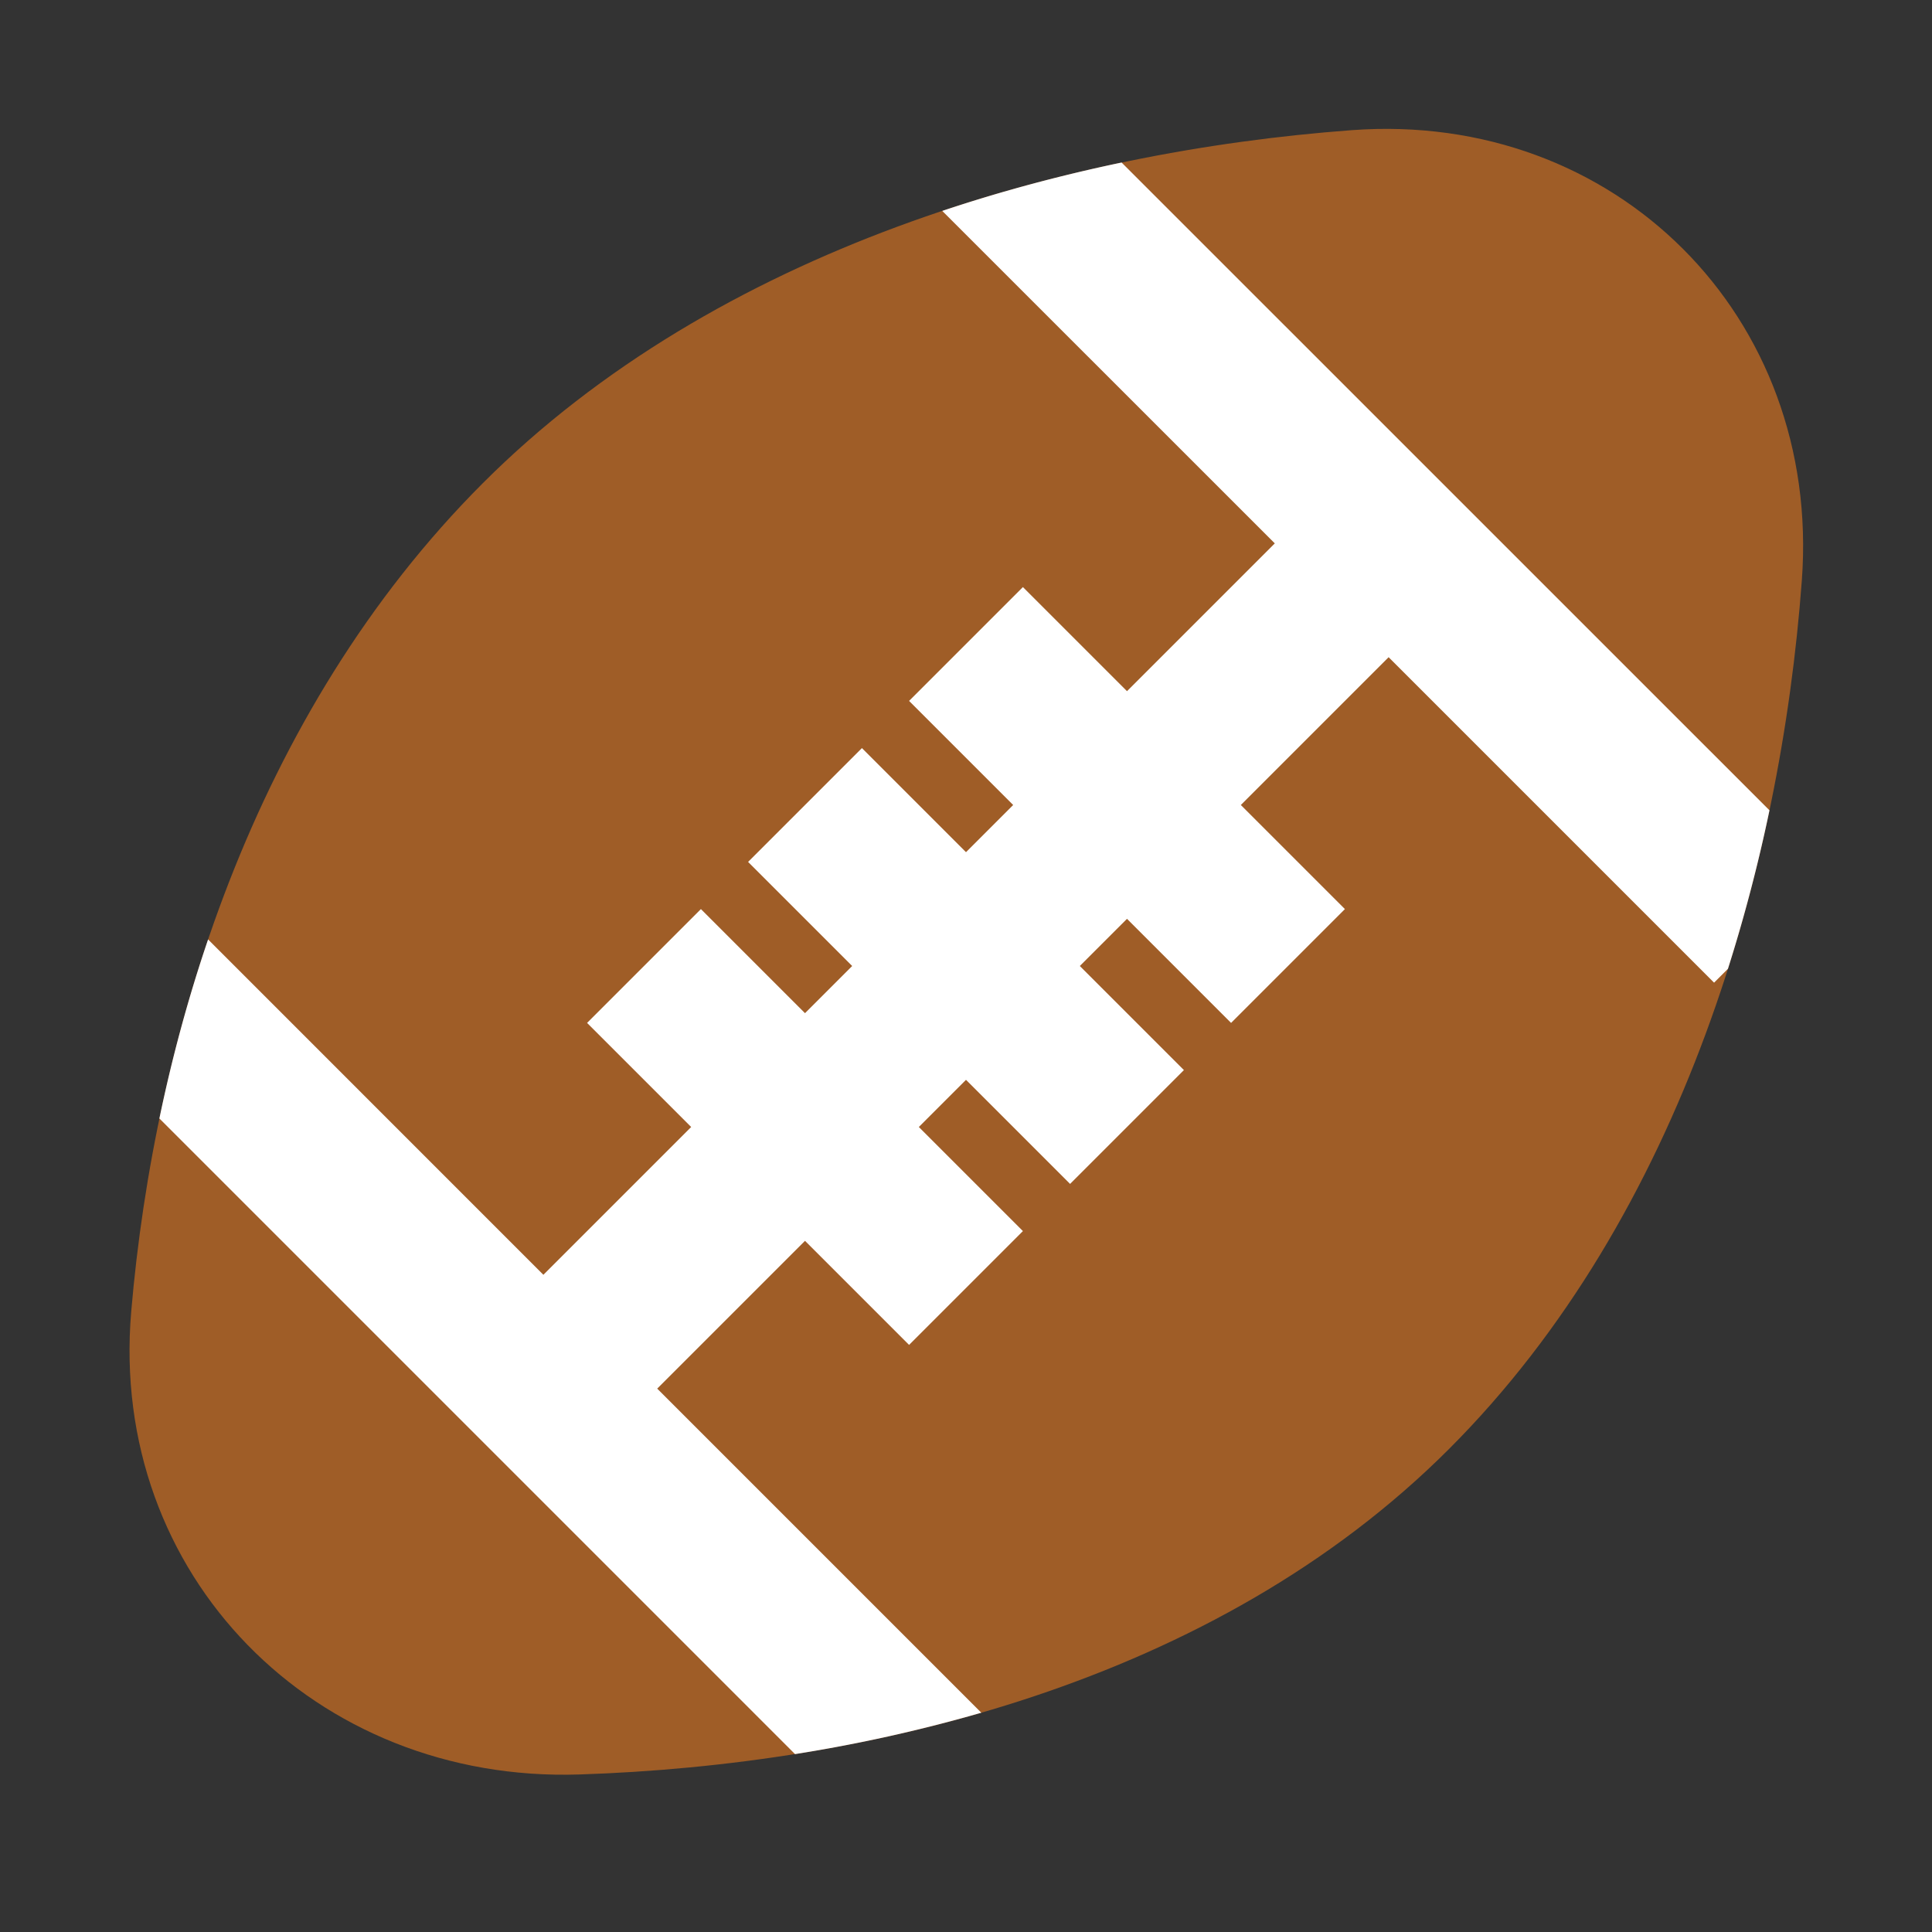<svg width="24" height="24" fill="none" xmlns="http://www.w3.org/2000/svg">
    <rect width="100%" height="100%" fill="#333333" stroke="none"/>
    <g clip-path="url(#a)">
        <path d="M6 6c-2.87 2.87-4.08 6.9-4.37 10.293-.28 3.275 2.285 5.858 5.57 5.75 3.573-.117 7.884-1.126 10.8-4.043 2.914-2.914 4.119-7.22 4.383-10.79.243-3.279-2.314-5.836-5.592-5.593C13.22 1.882 8.914 3.086 6 6Z" fill="#9F5D27"/>
        <path d="m15.836 6.75-4.131-4.13c.74-.248 1.488-.446 2.228-.601l8.048 8.047a20.135 20.135 0 0 1-.516 1.969l-.172.172-4.043-4.043L15.414 10l1.293 1.293-1.414 1.414L14 11.414l-.586.586 1.293 1.293-1.414 1.414L12 13.414l-.586.586 1.293 1.293-1.414 1.414L10 15.414 8.164 17.25l4.026 4.026a19.06 19.06 0 0 1-2.314.514L1.98 13.894c.153-.737.353-1.483.605-2.224l4.165 4.166L8.586 14l-1.293-1.293 1.414-1.414L10 12.586l.586-.586-1.293-1.293 1.414-1.414L12 10.586l.586-.586-1.293-1.293 1.414-1.414L14 8.586l1.836-1.836Z" fill="#fff"/>
    </g>
    <defs>
        <clipPath id="a">
            <path fill="#fff" d="M0 0h24v24H0z"/>
        </clipPath>
    </defs>
</svg>
